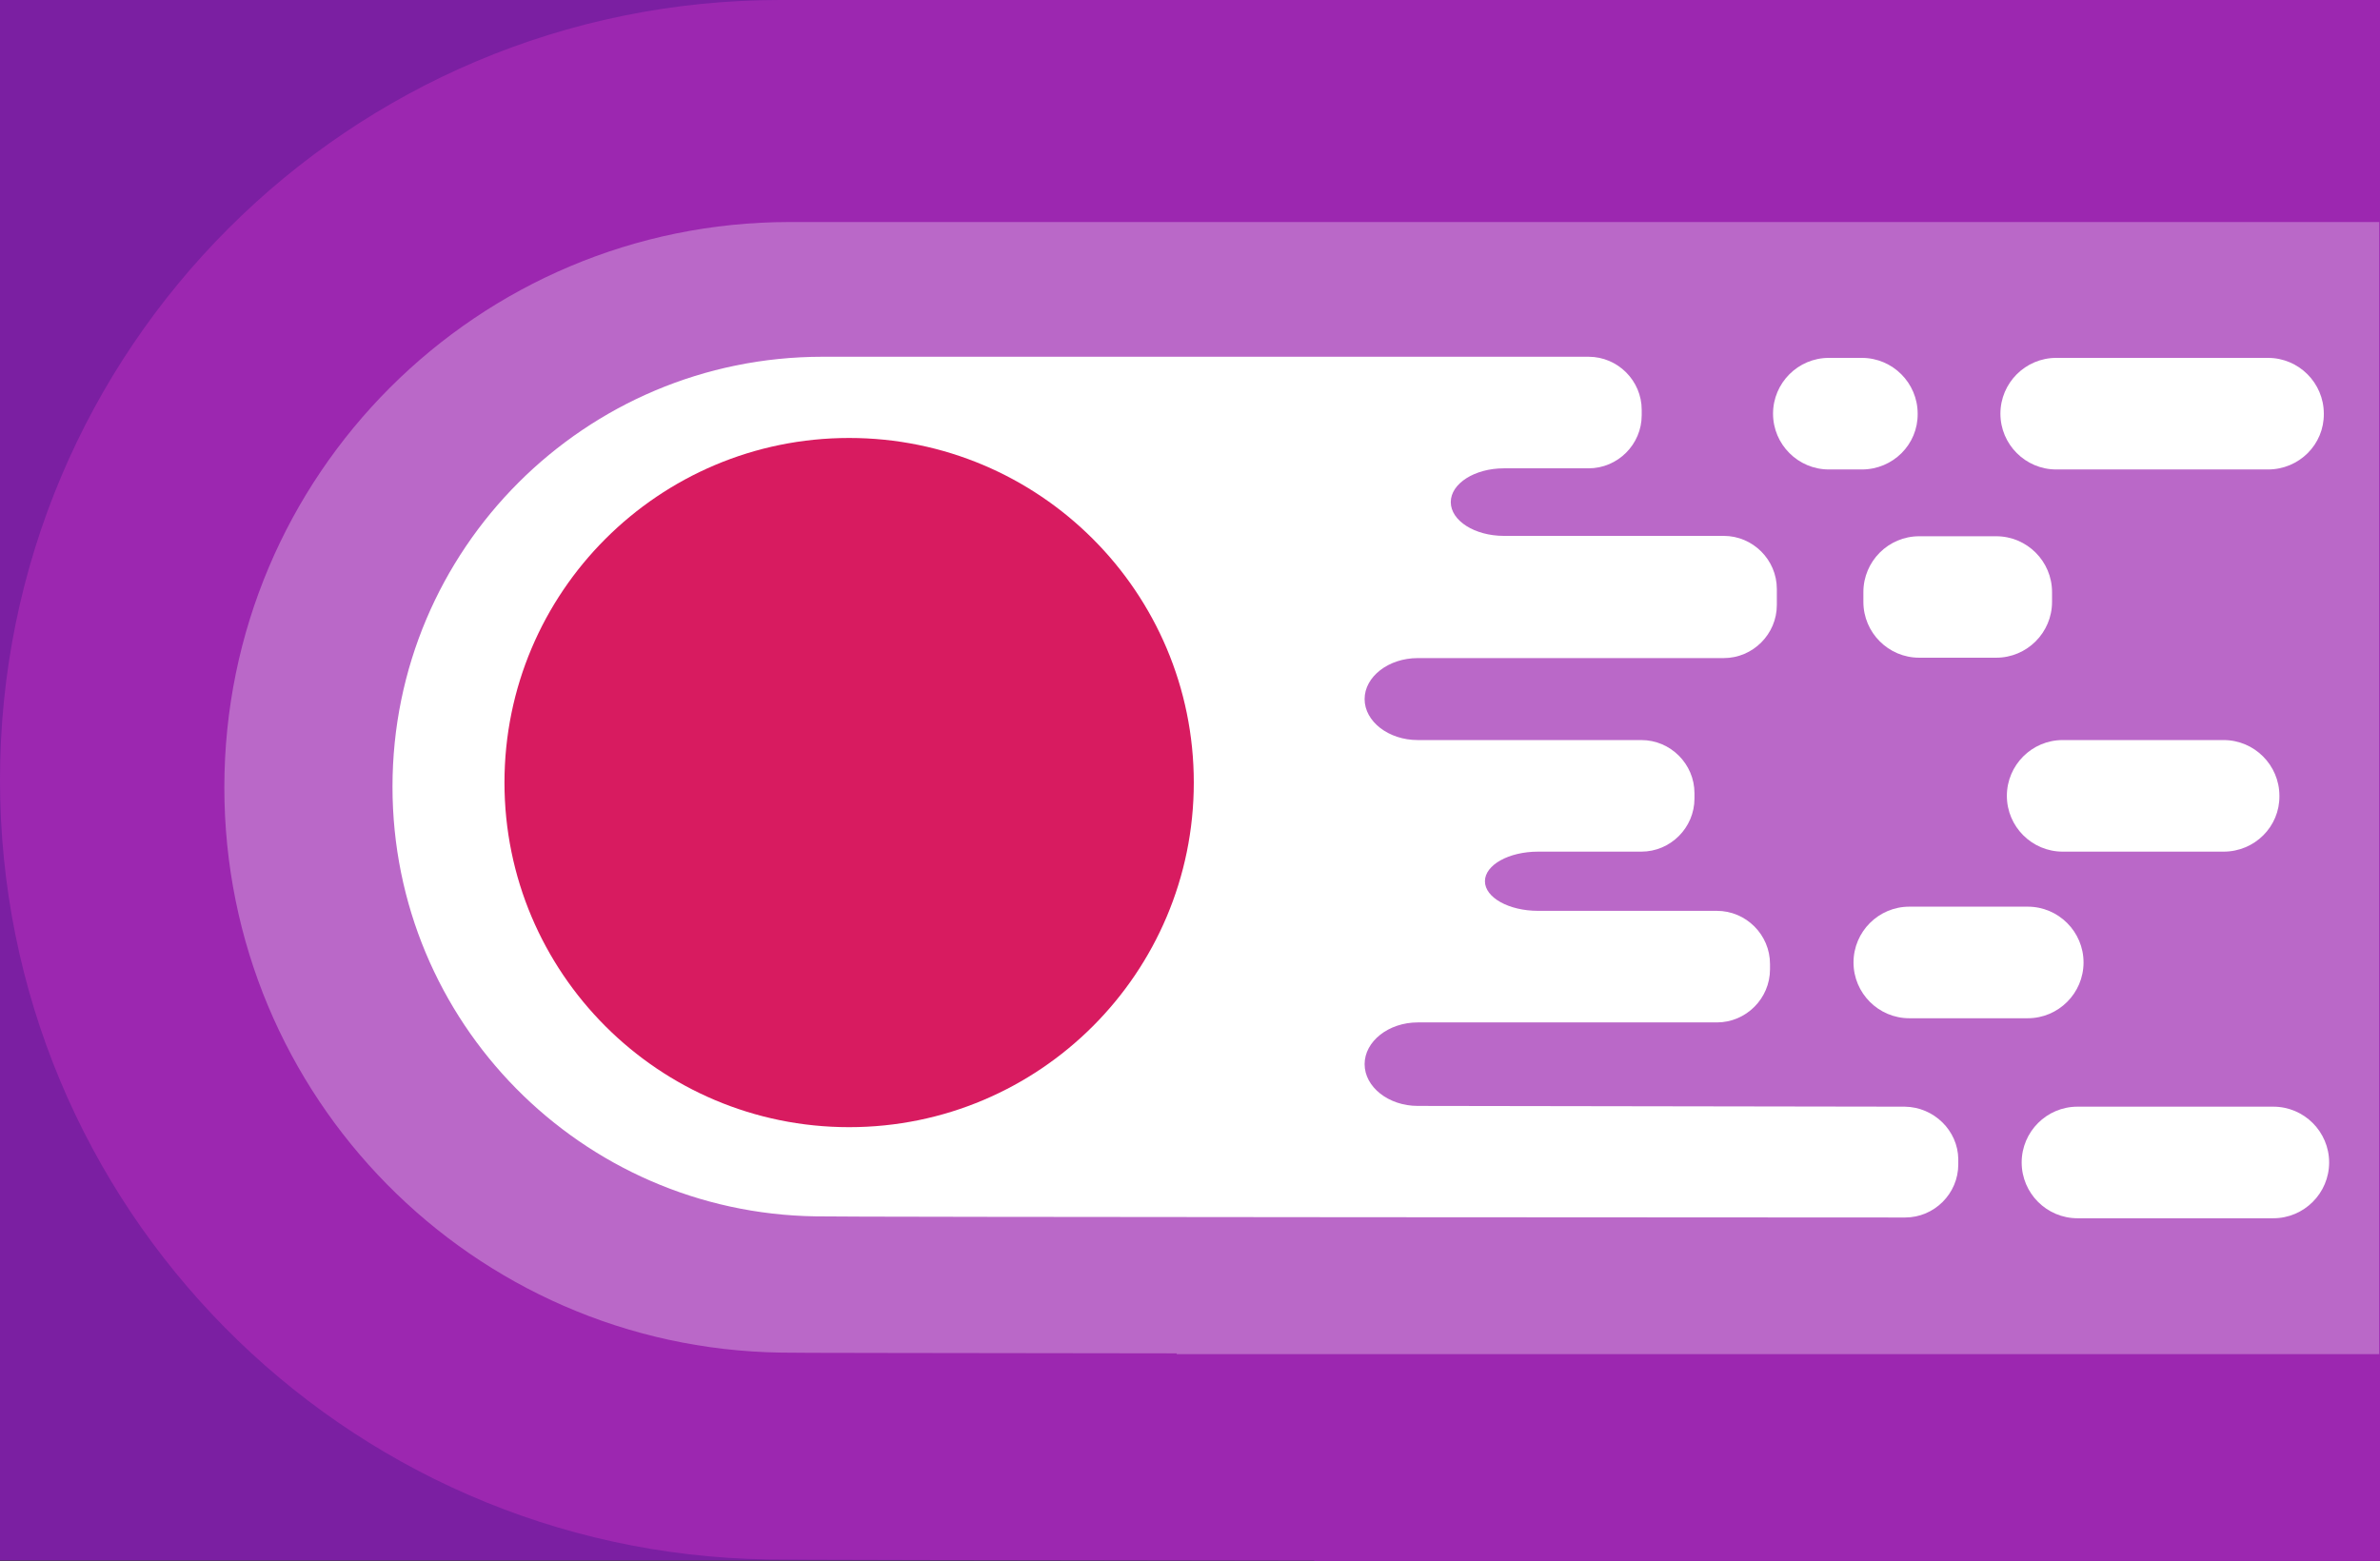 <svg xmlns="http://www.w3.org/2000/svg" width="627" height="411.3" viewBox="2028.2 252.3 627 411.3" enable-background="new 2028.2 252.3 627 411.3"><rect x="2028.2" y="252.3" width="627" height="411.3" fill="#333333" stroke="none"/><path fill="#7B1FA2" d="M2028.2 252.3h626.4v411.2h-626.4z"/><path fill="#9C27B0" d="M2374.3 252.3h-140.6c-113.5 0-205.5 92-205.5 205.5 0 112.4 90.3 203.7 202.3 205.4.5.1 61.1.2 143.9.3v.2h280.9v-411.4h-281z"/><path fill="#828282" d="M2539.6 346.5h-250.8c-62.6 0-113.3 50.7-113.3 113.3 0 62 49.7 112.3 111.5 113.2.3.1 33.7.1 79.3.1v.1h288.3v-226.7h-115z"/><path fill="#BA68C8" d="M2566.3 310.8h-330c-82.3 0-149 66.7-149 149 0 81.5 65.4 147.7 146.6 148.9.4.1 44.3.1 104.3.2v.2h316.8v-298.3h-88.7z"/><path fill="#fff" d="M2530 543.9l-128.3-.2c-7.7 0-14-5-14-11s6.3-11 14-11h78.8c7.7 0 14-6.3 14-14v-1.4c0-7.7-6.3-14-14-14h-47.1c-7.7 0-14-3.5-14-7.8s6.3-7.8 14-7.8h27.2c7.7 0 14-6.3 14-14v-1.4c0-7.7-6.3-14-14-14h-58.9c-7.7 0-14-4.9-14-10.8s6.3-10.8 14-10.8h80.6c7.7 0 14-6.3 14-14v-4.2c0-7.7-6.3-14-14-14h-57.9c-7.7 0-14-4-14-8.9s6.3-8.9 14-8.9h22.3c7.7 0 14-6.3 14-14v-1.4c0-7.7-6.3-14-14-14h-201.8c-62.6 0-113.3 50.7-113.3 113.3 0 62 49.7 112.3 111.5 113.2.9.2 287 .3 287 .3 7.7 0 14-6.3 14-14v-1.4c-.1-7.5-6.4-13.7-14.1-13.8z"/><circle fill="#D81B60" cx="2251.9" cy="458.5" r="90.8"/><path fill="#fff" d="M2554.1 425.6h-20.3c-8.1 0-14.7-6.6-14.7-14.7v-2.6c0-8.1 6.6-14.7 14.7-14.7h20.3c8.1 0 14.7 6.6 14.7 14.7v2.6c0 8.1-6.6 14.7-14.7 14.7zM2627.1 573.3h-51.6c-8.1 0-14.7-6.6-14.7-14.7s6.6-14.7 14.7-14.7h51.6c8.1 0 14.7 6.6 14.7 14.7s-6.6 14.7-14.7 14.7zM2518.7 376h-8.7c-8.1 0-14.7-6.6-14.7-14.7s6.6-14.7 14.7-14.7h8.7c8.1 0 14.7 6.6 14.7 14.7.1 8.1-6.5 14.7-14.7 14.7zM2614 476.7h-42.4c-8.1 0-14.7-6.6-14.7-14.7s6.6-14.7 14.7-14.7h42.4c8.1 0 14.7 6.6 14.7 14.7.1 8.1-6.5 14.7-14.7 14.7zM2625.7 376h-55.8c-8.1 0-14.7-6.6-14.7-14.7s6.6-14.7 14.7-14.7h55.8c8.1 0 14.7 6.6 14.7 14.7.1 8.1-6.5 14.7-14.7 14.7zM2562.4 520.6h-31.2c-8.1 0-14.7-6.6-14.7-14.7s6.6-14.7 14.7-14.7h31.2c8.1 0 14.7 6.6 14.7 14.7s-6.6 14.7-14.7 14.7z"/></svg>
